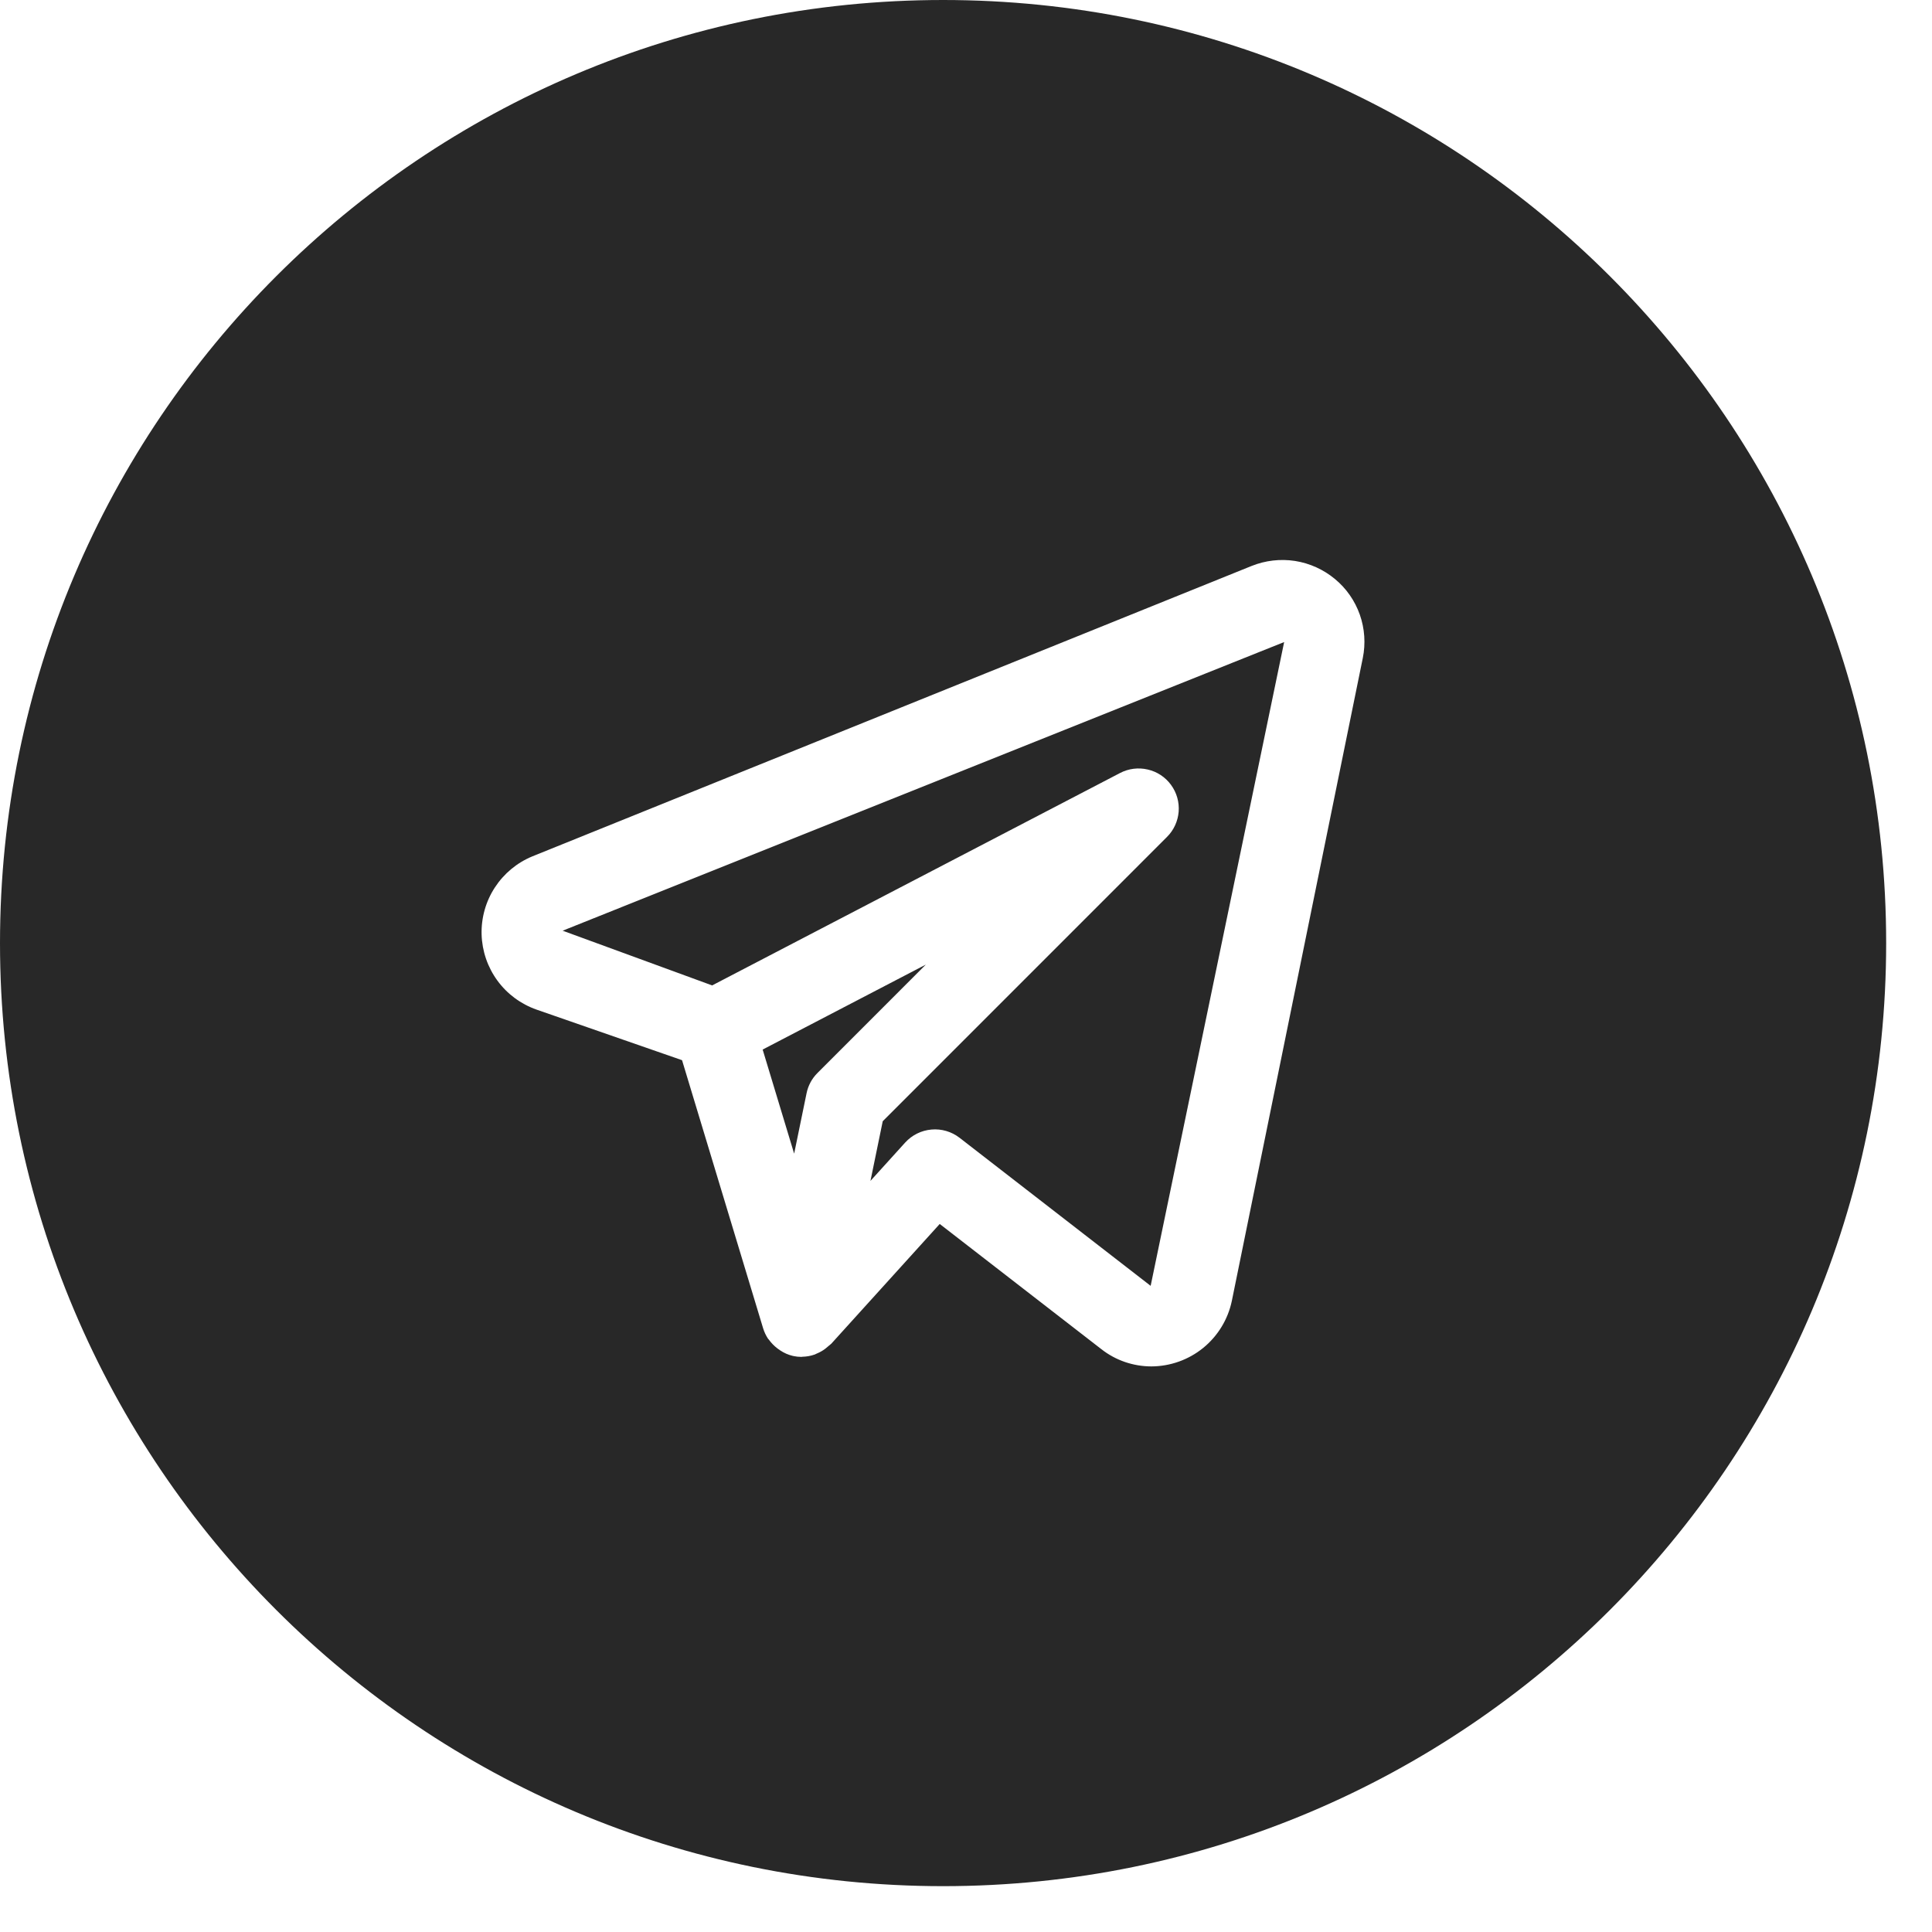 <svg width="40" height="40" viewBox="0 0 40 40" fill="none" xmlns="http://www.w3.org/2000/svg">
<path fill-rule="evenodd" clip-rule="evenodd" d="M19.526 39.051C30.309 39.051 39.051 30.309 39.051 19.526C39.051 8.742 30.309 0 19.526 0C8.742 0 0 8.742 0 19.526C0 30.309 8.742 39.051 19.526 39.051ZM26.813 11.614C27.117 11.662 27.402 11.791 27.639 11.988C27.875 12.183 28.052 12.438 28.154 12.727C28.255 13.015 28.276 13.326 28.215 13.625L25.504 26.933C25.424 27.316 25.214 27.66 24.911 27.907C24.607 28.154 24.227 28.289 23.836 28.29C23.462 28.289 23.099 28.165 22.805 27.935L19.456 25.341L17.211 27.82L17.084 27.926C17.032 27.965 16.975 27.997 16.915 28.022C16.907 28.025 16.9 28.029 16.892 28.032C16.883 28.038 16.872 28.043 16.861 28.046C16.781 28.074 16.697 28.088 16.611 28.09C16.609 28.09 16.606 28.091 16.604 28.091C16.601 28.092 16.599 28.093 16.596 28.093C16.539 28.093 16.483 28.087 16.428 28.076L16.422 28.073L16.412 28.072C16.32 28.05 16.233 28.012 16.154 27.959C16.134 27.946 16.115 27.933 16.096 27.918C16.029 27.867 15.97 27.807 15.921 27.739C15.917 27.734 15.914 27.73 15.91 27.726C15.906 27.721 15.902 27.717 15.898 27.712C15.856 27.647 15.823 27.576 15.8 27.502L14.121 21.95L11.109 20.903C10.784 20.789 10.501 20.58 10.298 20.302C10.095 20.024 9.981 19.691 9.971 19.346C9.962 19.002 10.057 18.663 10.245 18.375C10.433 18.086 10.704 17.861 11.022 17.73L25.912 11.718C26.198 11.603 26.509 11.567 26.813 11.614ZM16.699 22.635C16.731 22.476 16.81 22.329 16.925 22.215L19.168 19.971L15.79 21.73L16.442 23.885L16.699 22.635ZM19.866 23.556L23.823 26.622L26.587 13.293L11.649 19.269L14.744 20.402L23.19 16.004C23.366 15.912 23.569 15.887 23.762 15.932C23.956 15.976 24.127 16.089 24.244 16.249C24.362 16.409 24.418 16.606 24.403 16.804C24.387 17.002 24.302 17.188 24.161 17.328L18.276 23.214L18.022 24.449L18.741 23.655C18.882 23.5 19.076 23.404 19.284 23.386C19.492 23.367 19.7 23.428 19.866 23.556Z" fill="#282828"/>
</svg>
